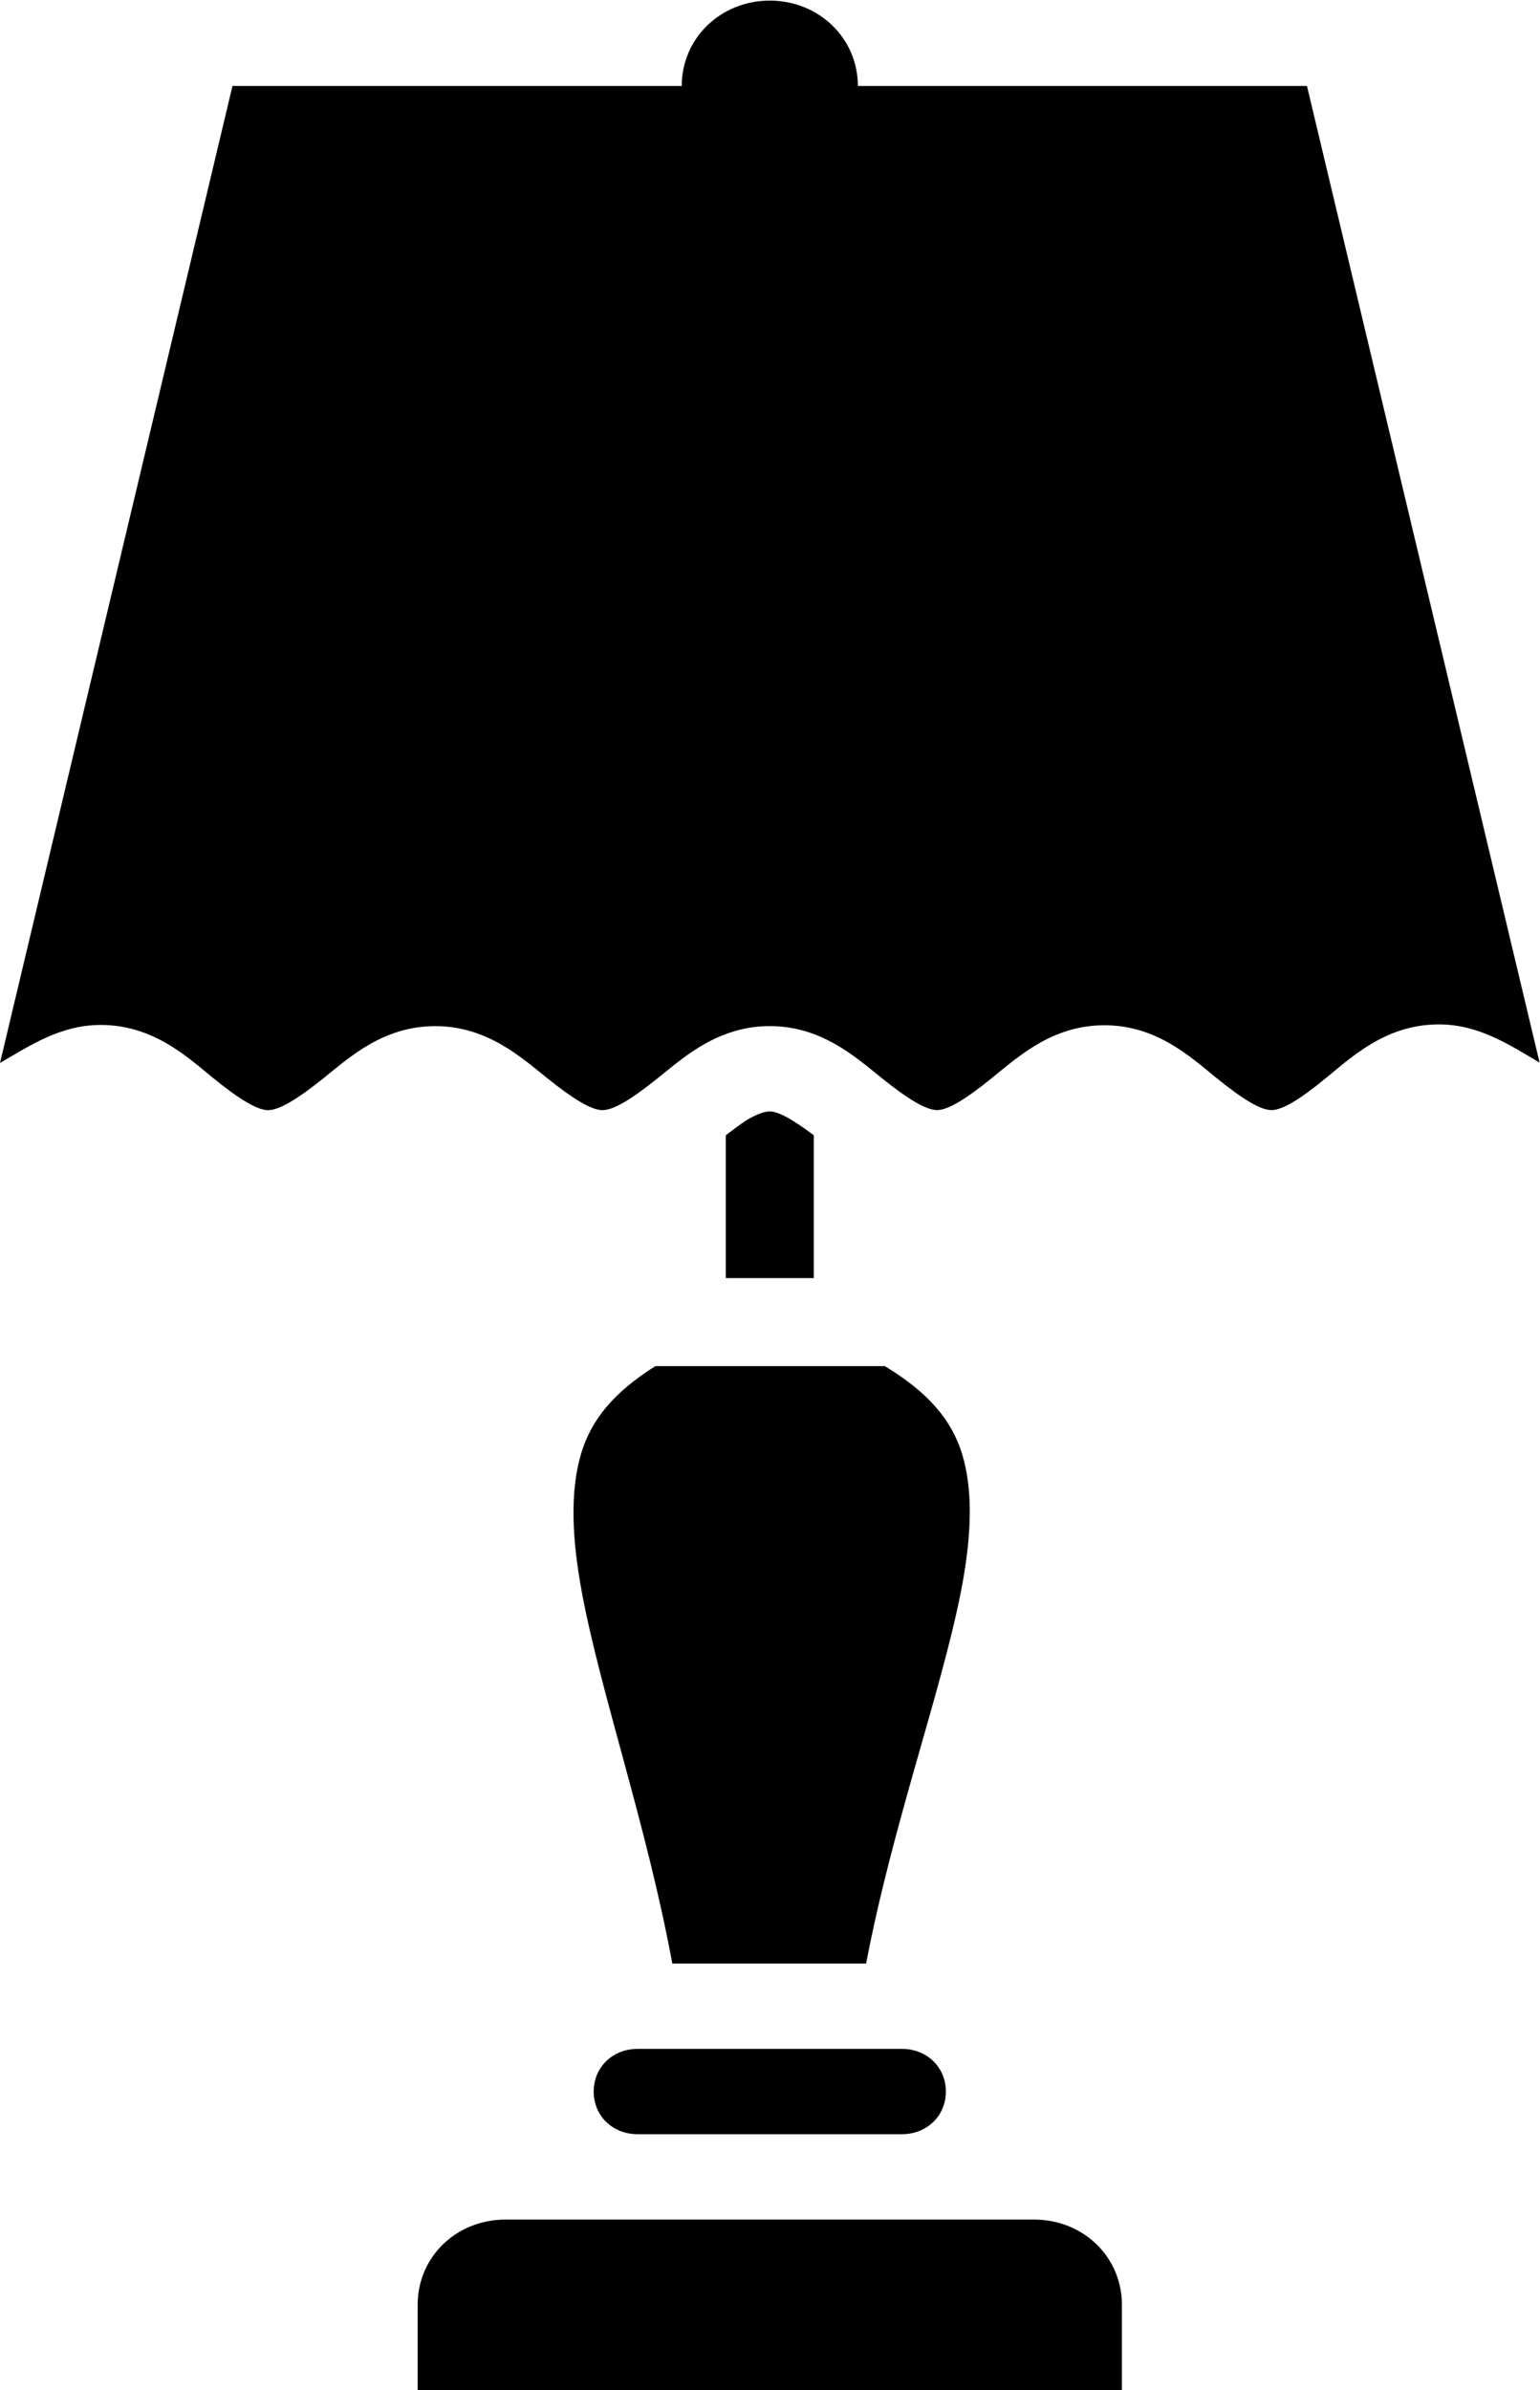<svg xmlns:dc="http://purl.org/dc/elements/1.1/" xmlns:cc="http://creativecommons.org/ns#" xmlns:rdf="http://www.w3.org/1999/02/22-rdf-syntax-ns#" xmlns:svg="http://www.w3.org/2000/svg" xmlns="http://www.w3.org/2000/svg" viewBox="0 0 53.626 83.215" height="83.215" width="53.626" xml:space="preserve" id="svg2" version="1.1"><defs id="defs6"><clipPath id="clipPath18" clipPathUnits="userSpaceOnUse"><path id="path16" d="M 0,62.411 H 40.219 V 0 H 0 Z" /></clipPath></defs><g transform="matrix(1.333,0,0,-1.333,0,83.215)" id="g10"><g id="g12"><g clip-path="url(#clipPath18)" id="g14"><g transform="translate(15.178,24.453)" id="g20"><path id="path22" style="fill:#000000;fill-opacity:1;fill-rule:nonzero;stroke:none" d="m 0,0 c -0.286,-0.966 -0.245,-2.191 0.027,-3.639 0.494,-2.634 1.686,-6.041 2.358,-9.67 h 5.062 c 0.697,3.641 1.949,7.05 2.471,9.683 0.287,1.445 0.33,2.66 0.04,3.617 -0.274,0.9 -0.89,1.618 -2.021,2.303 H 1.94 C 0.866,1.615 0.266,0.903 0,0" /></g><g transform="translate(27.009,4.458)" id="g24"><path id="path26" style="fill:#000000;fill-opacity:1;fill-rule:nonzero;stroke:none" d="m 0,0 h -13.799 c -1.293,0 -2.3,-0.976 -2.3,-2.229 v -2.229 h 2.3 H 0 2.299 v 2.229 C 2.299,-0.976 1.293,0 0,0" /></g><g transform="translate(34.142,60.182)" id="g28"><path id="path30" style="fill:#000000;fill-opacity:1;fill-rule:nonzero;stroke:none" d="m 0,0 h -11.732 c 0,1.244 -1.016,2.229 -2.301,2.229 -1.283,0 -2.3,-0.985 -2.3,-2.229 h -11.736 l -6.073,-25.517 c 0.794,0.462 1.589,0.993 2.632,0.993 1.359,0 2.242,-0.818 2.924,-1.376 0.682,-0.557 1.161,-0.849 1.447,-0.849 0.291,-0.001 0.768,0.288 1.451,0.836 0.681,0.549 1.563,1.358 2.915,1.358 1.348,0 2.236,-0.805 2.919,-1.353 0.683,-0.549 1.16,-0.841 1.451,-0.841 0.146,0 0.338,0.073 0.579,0.215 0.242,0.141 0.531,0.352 0.872,0.626 0.512,0.411 1.139,0.968 1.99,1.219 0.284,0.085 0.592,0.135 0.929,0.135 1.347,0 2.238,-0.805 2.92,-1.354 0.683,-0.548 1.159,-0.84 1.451,-0.84 0.287,0.002 0.766,0.296 1.446,0.85 0.684,0.553 1.57,1.366 2.924,1.366 1.357,0 2.24,-0.817 2.92,-1.371 0.342,-0.276 0.631,-0.489 0.872,-0.631 0.24,-0.143 0.431,-0.214 0.574,-0.214 0.288,0 0.762,0.293 1.443,0.854 0.68,0.559 1.567,1.384 2.928,1.384 1.045,0 1.84,-0.533 2.632,-0.997 z" /></g><g transform="translate(23.523,8.916)" id="g32"><path id="path34" style="fill:#000000;fill-opacity:1;fill-rule:nonzero;stroke:none" d="m 0,0 h -6.864 c -0.657,0 -1.15,-0.479 -1.15,-1.115 0,-0.635 0.493,-1.114 1.15,-1.114 h 6.9 c 0.655,0 1.15,0.479 1.15,1.114 C 1.186,-0.479 0.691,0 0.036,0 Z" /></g><g transform="translate(20.109,33.4)" id="g36"><path id="path38" style="fill:#000000;fill-opacity:1;fill-rule:nonzero;stroke:none" d="m 0,0 c -0.146,0 -0.338,-0.074 -0.58,-0.213 -0.156,-0.094 -0.37,-0.261 -0.569,-0.41 V -4.354 H 1.15 v 3.731 C 0.644,-0.244 0.241,0 0,0" /></g></g></g></g></svg>